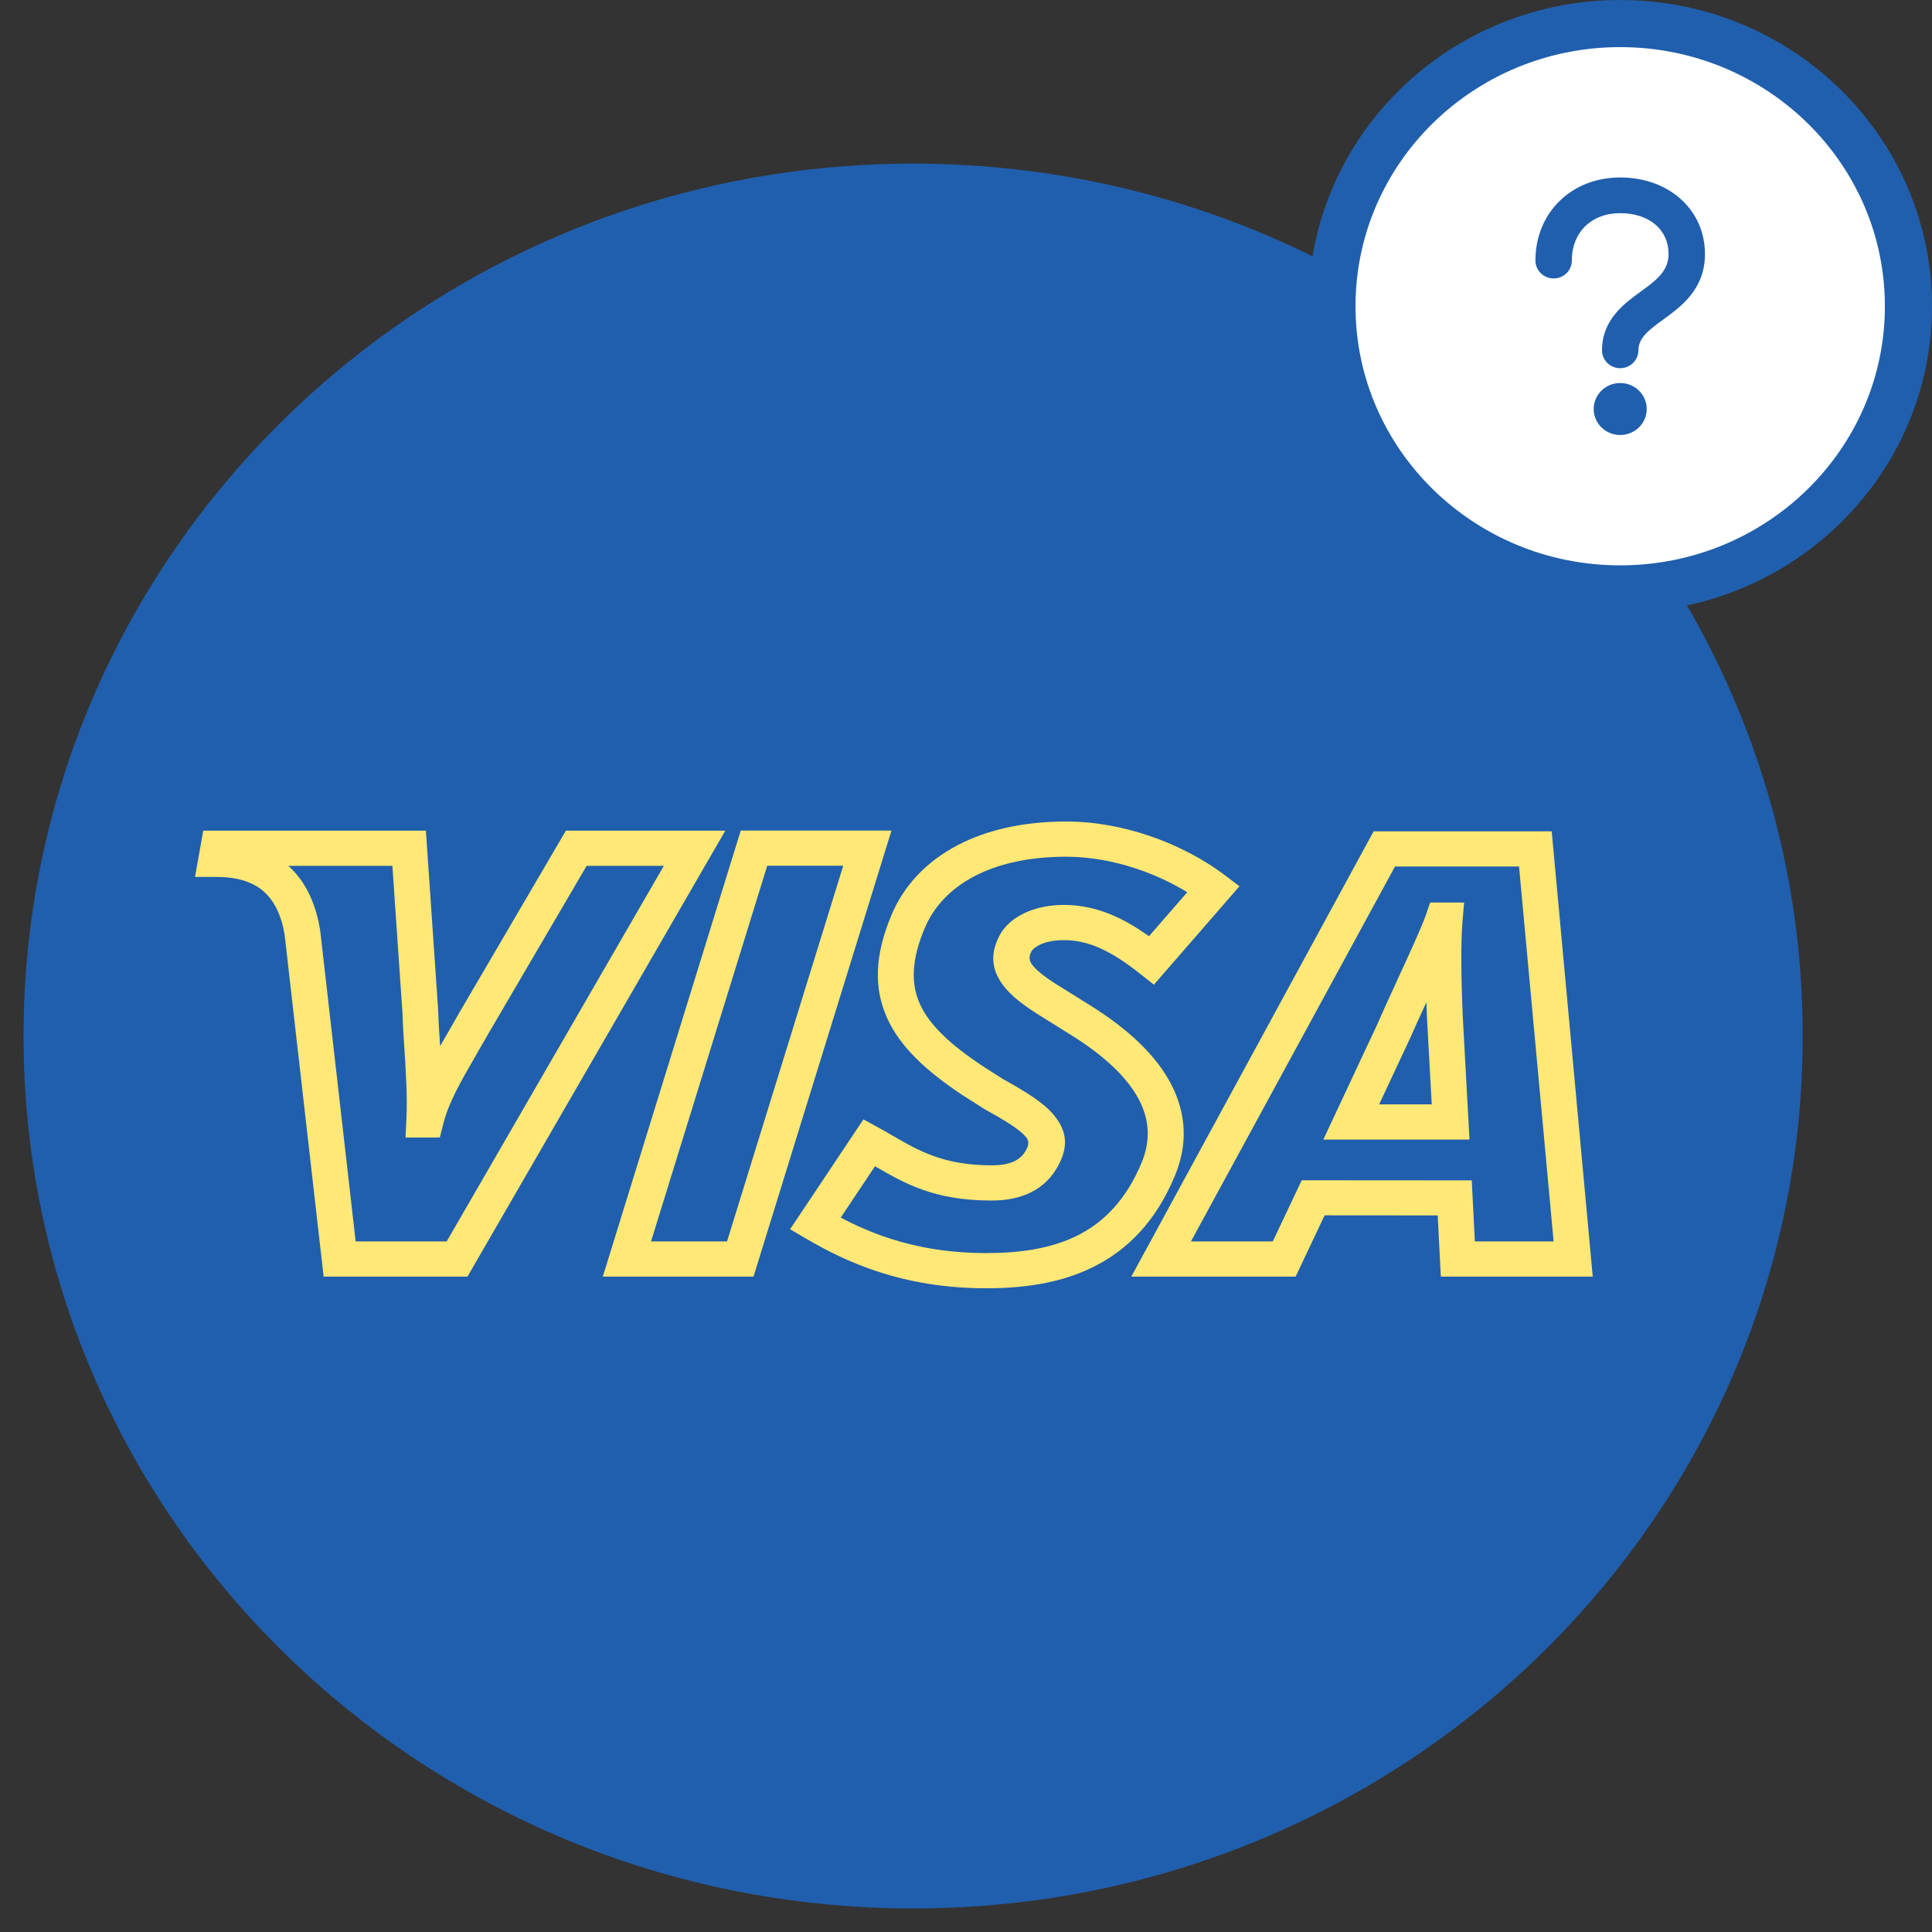 <?xml version="1.0" encoding="UTF-8"?>
<!DOCTYPE svg PUBLIC "-//W3C//DTD SVG 1.1//EN" "http://www.w3.org/Graphics/SVG/1.1/DTD/svg11.dtd">
<!-- Creator: CorelDRAW 2017 -->
<svg xmlns="http://www.w3.org/2000/svg" xml:space="preserve" width="82px" height="82px" version="1.1" style="shape-rendering:geometricPrecision; text-rendering:geometricPrecision; image-rendering:optimizeQuality; fill-rule:evenodd; clip-rule:evenodd"
viewBox="0 0 82 82"
 xmlns:xlink="http://www.w3.org/1999/xlink">
 <rect x="0" y="0" width="82" height="82" fill="#333333" stroke="none"/>
 <defs>
  <style type="text/css">
   <![CDATA[
    .str0 {stroke:#205FAD;stroke-width:2;stroke-miterlimit:22.926}
    .fil0 {fill:#205FAD}
    .fil2 {fill:white}
    .fil3 {fill:#205FAD;fill-rule:nonzero}
    .fil1 {fill:#FFE875;fill-rule:nonzero}
   ]]>
  </style>
 </defs>
 <g id="Слой_x0020_1">
  <path class="fil0" d="M38.756 81c-20.852,0 -37.756,-16.578 -37.756,-37.028 0,-20.449 16.904,-37.027 37.756,-37.027 20.852,0 37.756,16.578 37.756,37.027 0,20.45 -16.904,37.028 -37.756,37.028z"/>
  <path class="fil1" d="M25.883 53.22l5.557 -17.969 6.397 0 -5.856 18.932 -6.396 0 0.298 -0.963zm15.981 1.458c-1.785,0 -3.276,-0.279 -4.535,-0.684 -1.254,-0.403 -2.27,-0.928 -3.115,-1.422l-0.68 -0.399 3.113 -4.663 0.618 0.339c0.262,0.144 0.447,0.251 0.634,0.359 1.097,0.636 2.161,1.252 4.186,1.252 0.332,0 0.647,-0.038 0.902,-0.143 0.218,-0.091 0.409,-0.241 0.548,-0.478 0.147,-0.248 0.142,-0.425 0.01,-0.582 -0.279,-0.331 -0.894,-0.703 -1.762,-1.185l-0.038 -0.023 -0.943 -0.601c-1.503,-1.007 -2.589,-2.01 -3.141,-3.22 -0.574,-1.256 -0.556,-2.663 0.187,-4.418 0.507,-1.195 1.443,-2.235 2.819,-2.949 1.197,-0.622 2.726,-0.993 4.588,-0.993 1.233,0 2.428,0.236 3.501,0.599 1.285,0.433 2.407,1.055 3.219,1.671l0.631 0.478 -3.632 4.177 -0.574 -0.455c-0.622,-0.492 -1.184,-0.861 -1.727,-1.101 -0.504,-0.223 -0.999,-0.335 -1.526,-0.335 -0.387,0 -0.717,0.066 -0.97,0.176 -0.206,0.091 -0.347,0.201 -0.405,0.314 -0.107,0.206 -0.094,0.374 0.019,0.531 0.219,0.305 0.679,0.635 1.328,1.029l1.109 0.693c1.743,1.077 2.861,2.202 3.461,3.339 0.697,1.323 0.705,2.639 0.181,3.908 -0.805,1.949 -2.011,3.149 -3.437,3.866 -1.398,0.703 -2.972,0.92 -4.569,0.92zm-4.066 -2.102c1.12,0.36 2.455,0.608 4.066,0.608 1.391,0 2.738,-0.177 3.878,-0.751 1.113,-0.559 2.064,-1.519 2.718,-3.101 0.358,-0.867 0.353,-1.765 -0.122,-2.665 -0.478,-0.907 -1.419,-1.835 -2.919,-2.763l-1.098 -0.686c-0.816,-0.496 -1.42,-0.944 -1.773,-1.437 -0.46,-0.641 -0.528,-1.292 -0.133,-2.06 0.215,-0.418 0.614,-0.77 1.143,-1.002 0.444,-0.195 0.988,-0.311 1.589,-0.311 0.747,0 1.445,0.157 2.151,0.469 0.483,0.214 0.965,0.5 1.469,0.859l1.623 -1.867c-0.6,-0.369 -1.324,-0.719 -2.127,-0.99 -0.928,-0.313 -1.955,-0.517 -3.008,-0.517 -1.604,0 -2.894,0.306 -3.88,0.817 -1.043,0.542 -1.747,1.318 -2.123,2.203 -0.567,1.341 -0.602,2.369 -0.205,3.24 0.419,0.917 1.329,1.735 2.612,2.595l0.891 0.57c1.003,0.557 1.735,1.011 2.167,1.525 0.583,0.693 0.655,1.389 0.133,2.274 -0.32,0.543 -0.764,0.89 -1.274,1.102 -0.474,0.196 -0.984,0.266 -1.491,0.266 -2.428,0 -3.67,-0.715 -4.947,-1.455l-1.455 2.179c0.612,0.323 1.31,0.64 2.115,0.898zm23.319 0.895l-0.096 -1.885 -4.8 -0.004 -1.231 2.601 -6.974 0 10.285 -18.899 7.558 0 1.742 18.899 -6.448 0 -0.036 -0.712zm1.385 -2.663l0.096 1.881 3.342 0 -1.467 -15.911 -5.266 0 -8.659 15.911 3.473 0 1.228 -2.595 7.217 0.005 0.036 0.709zm-1.937 -7.629l-0.024 -0.641c-0.286,0.621 -0.55,1.197 -0.702,1.548l-1.304 2.787 2.232 0 -0.202 -3.694zm1.458 -2.457c0.001,0.79 0.029,1.66 0.059,2.39l0.288 5.255 -6.205 0 2.284 -4.875c0.235,-0.543 0.518,-1.159 0.812,-1.798 0.531,-1.153 1.097,-2.383 1.263,-2.874l0.174 -0.514 1.443 0 -0.068 0.808c-0.038,0.457 -0.052,1.021 -0.05,1.608zm-37.125 -3.973l-4.108 7.016 -0.002 0c-0.207,0.364 -0.366,0.638 -0.514,0.895 -0.76,1.317 -1.23,2.131 -1.463,3.05l-0.144 0.569 -1.456 0 0.038 -0.782c0.048,-0.965 -0.028,-2.11 -0.091,-3.078 -0.034,-0.501 -0.063,-0.956 -0.072,-1.369l-0.432 -6.301 -4.416 0c0.704,0.634 1.156,1.541 1.348,2.728l0.006 0.035 1.503 13.177 3.864 0 9.216 -15.94 -3.277 0zm-5.429 6.276l4.549 -7.769 6.766 0 -10.943 18.927 -6.105 0 -1.655 -14.508c-0.142,-0.845 -0.447,-1.463 -0.911,-1.859 -0.468,-0.4 -1.132,-0.597 -1.988,-0.597l-0.904 0 0.348 -1.963 9.45 0 0.526 7.695 0 0.038c0.006,0.325 0.038,0.805 0.073,1.336l0.005 0.075 0.274 -0.475c0.169,-0.294 0.352,-0.612 0.512,-0.892l0.003 -0.008zm13.094 -6.28l-4.931 15.944 3.226 0 4.931 -15.944 -3.226 0z"/>
  <path class="fil2 str0" d="M68.766 1c6.757,0 12.234,5.371 12.234,11.998 0,6.626 -5.477,11.997 -12.234,11.997 -6.756,0 -12.234,-5.371 -12.234,-11.997 0,-6.627 5.478,-11.998 12.234,-11.998z"/>
  <path class="fil3" d="M69.892 17.359c0,0.305 -0.126,0.581 -0.33,0.781l-0.002 0c-0.203,0.2 -0.484,0.323 -0.794,0.323 -0.31,0 -0.591,-0.123 -0.794,-0.323l-0.002 0c-0.204,-0.2 -0.329,-0.476 -0.329,-0.781 0,-0.303 0.125,-0.579 0.329,-0.779l0 -0.001c0.204,-0.2 0.485,-0.323 0.796,-0.323 0.31,0 0.591,0.123 0.794,0.323l0.002 0c0.204,0.2 0.33,0.475 0.33,0.78zm-1.126 -1.731c-0.213,0 -0.406,-0.085 -0.546,-0.222 -0.14,-0.137 -0.226,-0.327 -0.226,-0.536 0,-0.657 0.236,-1.157 0.577,-1.568 0.318,-0.384 0.712,-0.67 1.081,-0.938 0.626,-0.456 1.167,-0.849 1.167,-1.585 0,-0.509 -0.202,-0.938 -0.548,-1.238 -0.36,-0.312 -0.881,-0.494 -1.505,-0.494 -0.612,0 -1.128,0.205 -1.486,0.556 -0.358,0.351 -0.567,0.857 -0.567,1.457 0,0.21 -0.086,0.399 -0.226,0.536 -0.14,0.137 -0.333,0.222 -0.546,0.222 -0.212,0 -0.404,-0.085 -0.545,-0.222l-0.001 -0.001c-0.14,-0.139 -0.227,-0.327 -0.227,-0.535 0,-1.016 0.38,-1.897 1.022,-2.526 0.641,-0.629 1.54,-1.002 2.576,-1.002 1.029,0 1.922,0.338 2.562,0.909 0.65,0.581 1.036,1.396 1.036,2.338 0,0.752 -0.253,1.313 -0.617,1.766 -0.343,0.428 -0.774,0.741 -1.177,1.034 -0.554,0.402 -1.031,0.75 -1.031,1.291 0,0.208 -0.087,0.397 -0.227,0.534l-0.001 0.002c-0.14,0.137 -0.333,0.222 -0.545,0.222z"/>
 </g>
</svg>
